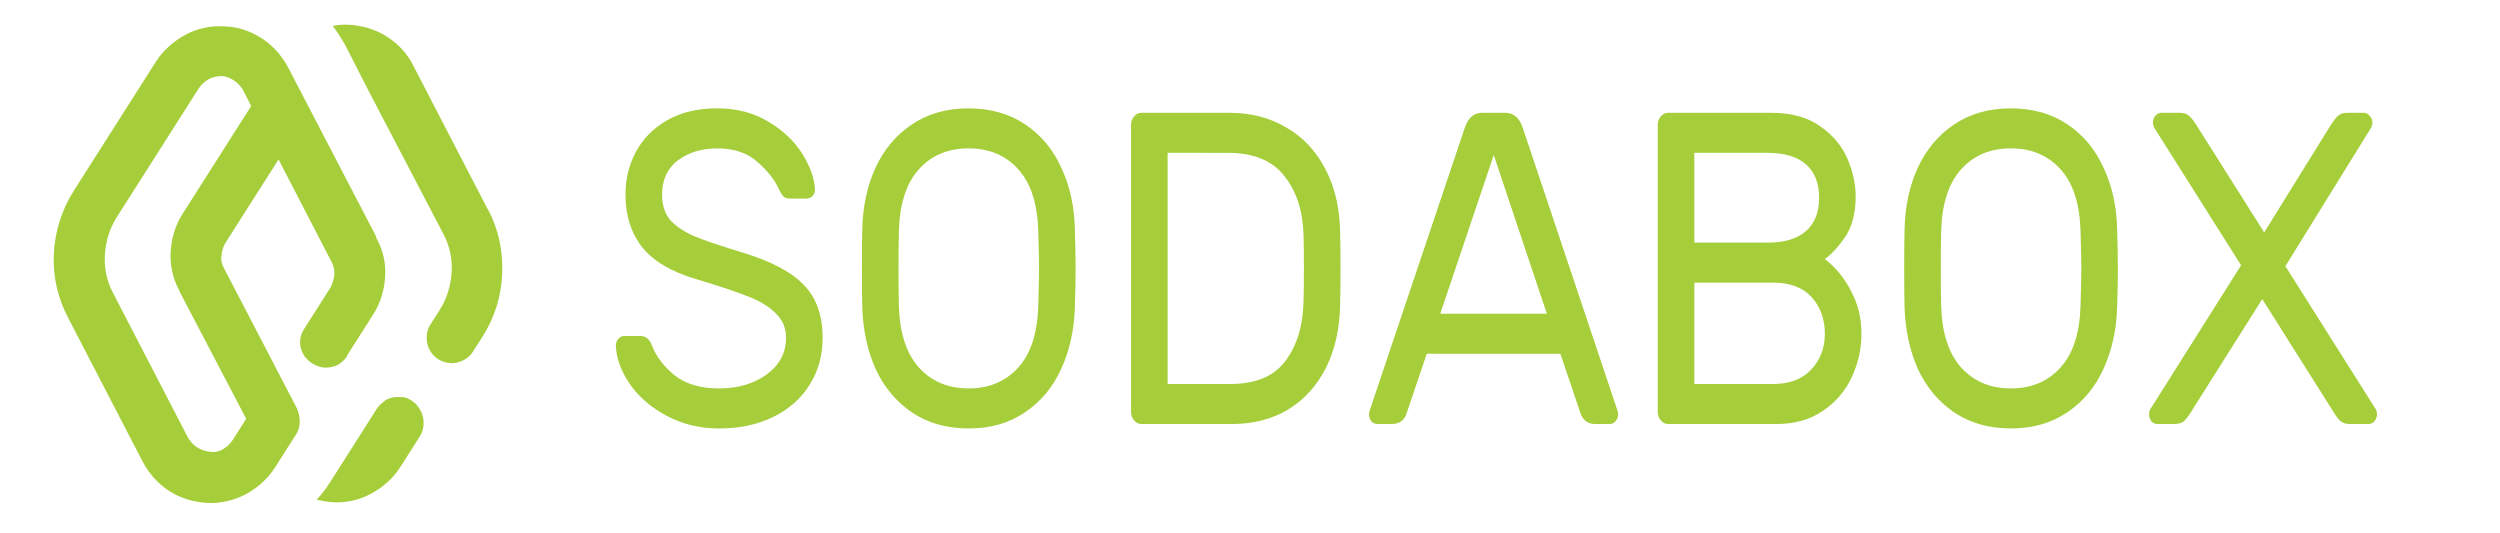 <?xml version="1.0" encoding="UTF-8" standalone="no"?>
<svg
   width="150"
   height="32"
   viewBox="0 0 150 32"
   fill="none"
   version="1.1"
   id="svg25"
   sodipodi:docname="sodabox.svg"
   inkscape:version="1.3.2 (091e20e, 2023-11-25, custom)"
   xmlns:inkscape="http://www.inkscape.org/namespaces/inkscape"
   xmlns:sodipodi="http://sodipodi.sourceforge.net/DTD/sodipodi-0.dtd"
   xmlns="http://www.w3.org/2000/svg"
   xmlns:svg="http://www.w3.org/2000/svg">
  <sodipodi:namedview
     id="namedview1"
     pagecolor="#505050"
     bordercolor="#eeeeee"
     borderopacity="1"
     inkscape:showpageshadow="0"
     inkscape:pageopacity="0"
     inkscape:pagecheckerboard="0"
     inkscape:deskcolor="#505050"
     inkscape:zoom="28.766667"
     inkscape:cx="75"
     inkscape:cy="15.99073"
     inkscape:window-width="2382"
     inkscape:window-height="1212"
     inkscape:window-x="2258"
     inkscape:window-y="141"
     inkscape:window-maximized="0"
     inkscape:current-layer="svg25" />
  <defs
     id="defs25" />
  <g
     id="g25"
     transform="rotate(32.469,14.438,22.606)"
     style="fill:#a5ce3a;fill-opacity:1">
    <path
       d="m 8.58,20.245 7.493,4.31 v 1.514 c 0,0.272 -0.078,0.544 -0.194,0.776 -0.116,0.233 -0.311,0.427 -0.582,0.544 -0.233,0.117 -0.505,0.194 -0.777,0.194 -0.272,0 -0.543,-0.078 -0.776,-0.194 L 5.319,22.497 C 4.62,22.109 4.038,21.526 3.65,20.828 3.261,20.129 3.028,19.352 3.028,18.537 V 9.374 c 0,-0.272 0.078,-0.544 0.194,-0.777 C 3.339,8.365 3.533,8.171 3.766,8.015 3.999,7.86 4.271,7.821 4.543,7.821 c 0.272,0 0.544,0.078 0.777,0.194 L 6.251,8.559 v 7.688 c 0,0.815 0.233,1.592 0.621,2.291 0.388,0.699 0.971,1.281 1.669,1.669 z M 16.811,11.16 6.872,5.414 C 6.173,5.026 5.397,4.793 4.581,4.793 3.766,4.793 2.99,4.987 2.291,5.414 1.592,5.802 1.009,6.385 0.621,7.083 0.233,7.782 0,8.598 0,9.374 V 18.537 c 0,1.359 0.349,2.679 1.009,3.844 0.66,1.165 1.631,2.135 2.795,2.795 l 8.425,4.892 c 0.699,0.388 1.475,0.621 2.291,0.621 0.815,0 1.592,-0.233 2.291,-0.621 0.699,-0.388 1.281,-1.009 1.669,-1.669 0.388,-0.699 0.621,-1.514 0.621,-2.291 v -2.368 c 0,-0.272 -0.078,-0.544 -0.233,-0.776 -0.155,-0.233 -0.349,-0.427 -0.582,-0.582 L 10.095,17.644 C 9.862,17.527 9.668,17.333 9.551,17.062 9.435,16.829 9.357,16.557 9.357,16.285 v -5.902 l 5.94,3.455 c 0.233,0.116 0.427,0.311 0.582,0.543 0.117,0.233 0.194,0.505 0.233,0.776 v 2.873 c 0,0.194 0,0.427 0.078,0.621 0.078,0.194 0.194,0.388 0.311,0.505 0.116,0.116 0.311,0.272 0.505,0.349 0.194,0.078 0.388,0.117 0.621,0.117 0.233,0 0.427,-0.039 0.621,-0.117 0.194,-0.078 0.349,-0.194 0.505,-0.349 0.155,-0.155 0.272,-0.311 0.311,-0.505 0.078,-0.194 0.117,-0.388 0.078,-0.621 v -2.873 c 0,-0.815 -0.233,-1.592 -0.621,-2.291 -0.388,-0.699 -0.971,-1.281 -1.708,-1.669 z"
       fill="#0d52ff"
       id="path23"
       style="fill:#a5ce3a;fill-opacity:1" />
    <path
       d="M 21.587,6.19 13.162,1.298 C 12.463,0.871 11.687,0.677 10.871,0.677 c -0.815,0 -1.592,0.233 -2.291,0.621 -0.272,0.155 -0.544,0.349 -0.777,0.582 0.427,0.155 0.815,0.349 1.204,0.544 l 2.64,1.553 8.425,4.853 c 0.699,0.388 1.281,0.971 1.669,1.669 0.388,0.699 0.621,1.475 0.621,2.291 v 1.087 c 0,0.388 0.194,0.776 0.466,1.048 0.272,0.272 0.66,0.427 1.048,0.427 0.388,0 0.776,-0.155 1.048,-0.427 0.272,-0.272 0.466,-0.66 0.466,-1.048 v -1.087 c 0,-1.359 -0.349,-2.679 -1.048,-3.844 -0.66,-1.165 -1.631,-2.135 -2.795,-2.795 z"
       fill="#0d52ff"
       id="path24"
       style="fill:#a5ce3a;fill-opacity:1" />
    <path
       d="m 23.878,18.304 c -0.194,0 -0.388,0 -0.582,0.117 -0.194,0.116 -0.349,0.194 -0.505,0.349 -0.155,0.155 -0.272,0.311 -0.311,0.505 -0.078,0.194 -0.117,0.388 -0.117,0.582 v 5.203 c 0,0.427 -0.039,0.893 -0.117,1.32 0.311,-0.117 0.621,-0.233 0.893,-0.388 0.699,-0.388 1.281,-0.971 1.669,-1.669 0.388,-0.699 0.621,-1.475 0.621,-2.291 v -2.174 c 0,-0.388 -0.155,-0.776 -0.466,-1.087 -0.272,-0.272 -0.699,-0.466 -1.087,-0.466 z"
       fill="#0d52ff"
       id="path25"
       style="fill:#a5ce3a;fill-opacity:1" />
  </g>
  <path
     d="m 52.521,10.539 q 0.025,0.223 -0.149,0.397 -0.174,0.149 -0.397,0.149 h -1.017 q -0.298,0 -0.447,-0.099 -0.149,-0.124 -0.323,-0.447 -0.397,-0.769 -1.39,-1.514 -0.968,-0.744 -2.581,-0.744 -1.489,0 -2.531,0.67 -1.017,0.67 -1.017,1.911 0,0.844 0.496,1.39 0.521,0.521 1.538,0.918 1.042,0.372 3.127,0.918 2.829,0.744 3.995,1.836 1.191,1.067 1.191,2.928 0,1.489 -0.844,2.63 -0.819,1.141 -2.333,1.787 -1.514,0.645 -3.499,0.645 -1.836,0 -3.35,-0.695 -1.514,-0.695 -2.382,-1.762 -0.868,-1.092 -0.918,-2.159 0,-0.223 0.149,-0.372 0.174,-0.174 0.397,-0.174 h 1.017 q 0.273,0 0.447,0.124 0.174,0.099 0.323,0.422 0.397,0.893 1.439,1.638 1.067,0.744 2.878,0.744 1.811,0 3.052,-0.769 1.266,-0.794 1.266,-2.06 0,-0.819 -0.67,-1.365 -0.645,-0.571 -1.787,-0.943 -1.141,-0.397 -3.35,-0.968 -2.407,-0.62 -3.474,-1.787 -1.067,-1.191 -1.067,-2.928 0,-1.29 0.67,-2.382 0.67,-1.092 2.01,-1.762 1.34,-0.67 3.226,-0.67 1.886,0 3.3,0.744 1.414,0.72 2.184,1.787 0.769,1.067 0.819,1.96 z m 9.901,-4.491 q 2.109,0 3.648,0.893 1.538,0.893 2.333,2.432 0.819,1.514 0.868,3.4 0.05,1.489 0.05,2.208 0,0.72 -0.05,2.208 -0.074,1.886 -0.893,3.424 -0.794,1.514 -2.333,2.407 -1.514,0.893 -3.623,0.893 -2.109,0 -3.648,-0.893 -1.514,-0.893 -2.333,-2.407 -0.794,-1.538 -0.868,-3.424 -0.025,-0.744 -0.025,-2.208 0,-1.464 0.025,-2.208 0.05,-1.886 0.844,-3.4 0.819,-1.538 2.357,-2.432 1.538,-0.893 3.648,-0.893 z m 0,2.233 q -1.985,0 -3.201,1.166 -1.216,1.166 -1.29,3.449 -0.025,0.744 -0.025,2.084 0,1.34 0.025,2.084 0.074,2.283 1.29,3.449 1.216,1.166 3.201,1.166 1.985,0 3.201,-1.166 1.216,-1.166 1.29,-3.449 0.05,-1.489 0.05,-2.084 0,-0.596 -0.05,-2.084 -0.074,-2.283 -1.29,-3.449 -1.216,-1.166 -3.201,-1.166 z m 23.945,8.66 q -0.025,2.06 -0.918,3.598 -0.893,1.514 -2.457,2.333 -1.563,0.794 -3.598,0.794 h -5.831 q -0.273,0 -0.471,-0.199 -0.199,-0.199 -0.199,-0.471 V 6.966 q 0,-0.273 0.199,-0.471 0.199,-0.199 0.471,-0.199 h 5.682 q 2.06,0 3.648,0.819 1.613,0.794 2.531,2.333 0.918,1.514 0.943,3.573 0.025,0.744 0.025,1.96 0,1.216 -0.025,1.96 z M 75.25,8.529 V 21.433 h 4.02 q 2.481,0 3.573,-1.29 1.117,-1.29 1.166,-3.325 0.025,-0.744 0.025,-1.836 0,-1.092 -0.025,-1.836 -0.05,-2.01 -1.216,-3.3 -1.166,-1.315 -3.648,-1.315 z m 16.7,11.216 -1.29,3.3 q -0.223,0.62 -0.968,0.62 h -0.918 q -0.223,0 -0.397,-0.149 -0.149,-0.174 -0.149,-0.397 0,-0.124 0.099,-0.347 L 94.407,7.115 q 0.323,-0.819 1.117,-0.819 h 1.489 q 0.794,0 1.117,0.819 l 6.055,15.658 q 0.099,0.223 0.099,0.347 0,0.223 -0.174,0.397 -0.149,0.149 -0.372,0.149 h -0.918 q -0.744,0 -0.968,-0.62 l -1.29,-3.3 z M 99.692,17.512 96.268,8.653 92.818,17.512 Z M 106.838,6.966 q 0,-0.273 0.199,-0.471 0.199,-0.199 0.471,-0.199 h 6.65 q 1.96,0 3.176,0.769 1.216,0.744 1.737,1.811 0.521,1.067 0.521,2.084 0,1.39 -0.67,2.258 -0.67,0.844 -1.315,1.241 1.042,0.695 1.687,1.787 0.67,1.067 0.67,2.382 0,1.29 -0.645,2.457 -0.62,1.141 -1.861,1.861 -1.241,0.72 -2.953,0.72 h -6.998 q -0.273,0 -0.471,-0.199 -0.199,-0.199 -0.199,-0.471 z m 2.357,6.576 h 4.715 q 1.638,0 2.481,-0.645 0.844,-0.645 0.844,-1.861 0,-1.216 -0.844,-1.861 -0.844,-0.645 -2.481,-0.645 h -4.715 z m 0,7.891 h 5.062 q 1.588,0 2.457,-0.794 0.893,-0.819 0.893,-2.01 0,-1.216 -0.844,-2.035 -0.844,-0.819 -2.506,-0.819 h -5.062 z M 129.593,6.048 q 2.109,0 3.648,0.893 1.538,0.893 2.333,2.432 0.819,1.514 0.868,3.4 0.05,1.489 0.05,2.208 0,0.72 -0.05,2.208 -0.074,1.886 -0.893,3.424 -0.794,1.514 -2.333,2.407 -1.514,0.893 -3.623,0.893 -2.109,0 -3.648,-0.893 -1.514,-0.893 -2.333,-2.407 -0.794,-1.538 -0.868,-3.424 -0.025,-0.744 -0.025,-2.208 0,-1.464 0.025,-2.208 0.05,-1.886 0.844,-3.4 0.819,-1.538 2.357,-2.432 1.538,-0.893 3.648,-0.893 z m 0,2.233 q -1.985,0 -3.201,1.166 -1.216,1.166 -1.29,3.449 -0.025,0.744 -0.025,2.084 0,1.34 0.025,2.084 0.074,2.283 1.29,3.449 1.216,1.166 3.201,1.166 1.985,0 3.201,-1.166 1.216,-1.166 1.29,-3.449 0.05,-1.489 0.05,-2.084 0,-0.596 -0.05,-2.084 -0.074,-2.283 -1.29,-3.449 -1.216,-1.166 -3.201,-1.166 z m 11.538,14.814 q -0.199,0.273 -0.397,0.422 -0.199,0.149 -0.62,0.149 h -1.067 q -0.223,0 -0.397,-0.149 -0.149,-0.174 -0.149,-0.397 0,-0.149 0.074,-0.273 l 5.856,-8.04 -5.608,-7.692 q -0.074,-0.149 -0.074,-0.273 0,-0.223 0.149,-0.372 0.174,-0.174 0.397,-0.174 h 1.166 q 0.422,0 0.62,0.174 0.223,0.174 0.422,0.447 l 4.417,6.055 4.318,-6.03 q 0.199,-0.273 0.397,-0.447 0.223,-0.199 0.645,-0.199 h 1.067 q 0.223,0 0.372,0.174 0.174,0.149 0.174,0.372 0,0.124 -0.074,0.273 l -5.534,7.742 5.831,7.99 q 0.074,0.124 0.074,0.273 0,0.223 -0.174,0.397 -0.149,0.149 -0.372,0.149 h -1.166 q -0.422,0 -0.62,-0.149 -0.199,-0.149 -0.397,-0.422 l -4.665,-6.402 z"
     id="text1"
     style="font-size:24.814px;font-family:Rubik;-inkscape-font-specification:Rubik;fill:#a5ce3a;stroke-width:3.722"
     transform="scale(0.931,1.075)"
     aria-label="SODABOX" />
</svg>
